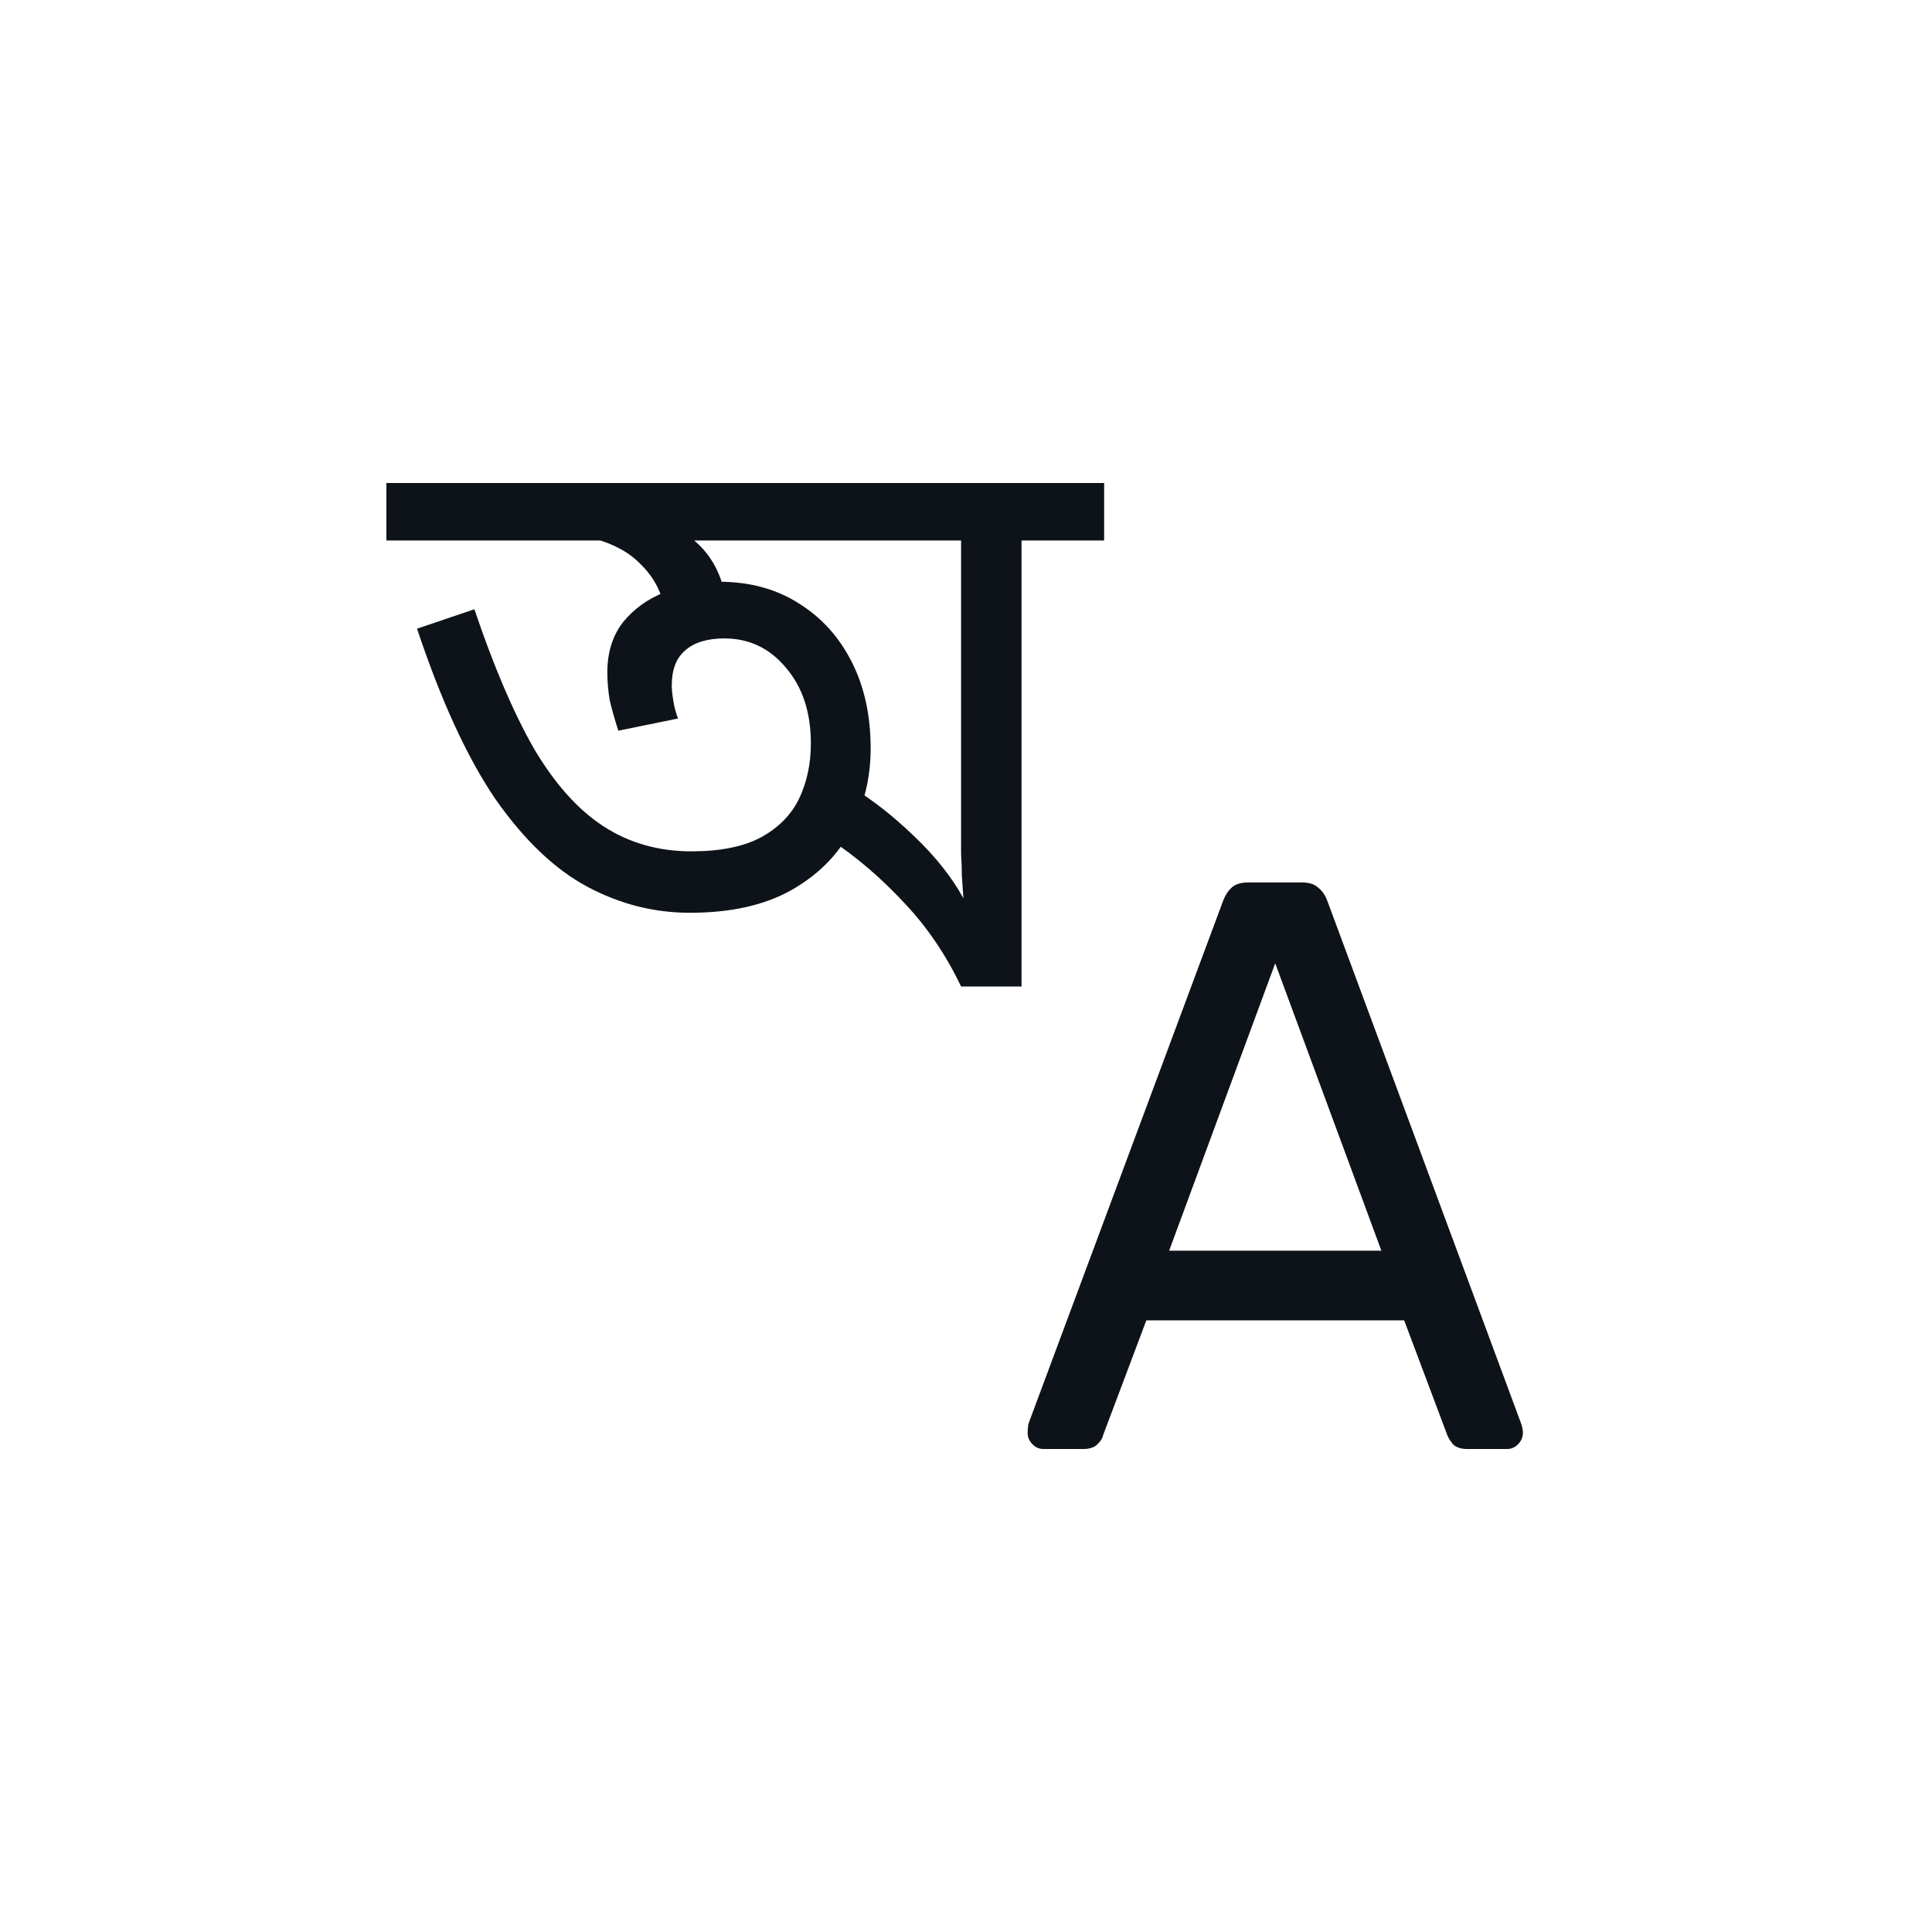 <svg width="20" height="20" viewBox="0 0 20 20" fill="none" xmlns="http://www.w3.org/2000/svg">
<g id="Frame 8">
<g id="Vector">
<path d="M11.43 5V5.595H10.575V10.212H9.949C9.791 9.882 9.596 9.595 9.363 9.349C9.129 9.097 8.88 8.882 8.614 8.704L8.817 8.151C9.024 8.273 9.238 8.441 9.46 8.653C9.683 8.866 9.854 9.081 9.973 9.299C9.968 9.215 9.962 9.137 9.957 9.064C9.957 8.991 9.954 8.916 9.949 8.838C9.949 8.759 9.949 8.676 9.949 8.586V5.595H4V5H11.43ZM7.141 9.449C6.772 9.449 6.42 9.36 6.083 9.181C5.747 9.002 5.43 8.701 5.131 8.276C4.838 7.846 4.567 7.257 4.317 6.508L4.911 6.307C5.107 6.888 5.31 7.366 5.522 7.74C5.739 8.109 5.98 8.38 6.246 8.553C6.512 8.726 6.816 8.813 7.157 8.813C7.456 8.813 7.694 8.765 7.874 8.67C8.058 8.57 8.191 8.435 8.272 8.268C8.354 8.095 8.394 7.905 8.394 7.698C8.394 7.374 8.308 7.112 8.134 6.91C7.966 6.709 7.754 6.609 7.499 6.609C7.32 6.609 7.185 6.651 7.092 6.734C7 6.813 6.954 6.933 6.954 7.095C6.954 7.134 6.959 7.187 6.97 7.254C6.981 7.321 6.997 7.382 7.019 7.438L6.401 7.564C6.363 7.447 6.333 7.341 6.311 7.246C6.295 7.145 6.287 7.05 6.287 6.961C6.287 6.754 6.341 6.581 6.449 6.441C6.563 6.302 6.707 6.198 6.881 6.131C7.06 6.059 7.247 6.022 7.442 6.022C7.762 6.022 8.039 6.098 8.272 6.248C8.506 6.394 8.687 6.595 8.817 6.852C8.948 7.109 9.013 7.408 9.013 7.748C9.013 8.05 8.945 8.332 8.809 8.595C8.674 8.852 8.468 9.058 8.191 9.215C7.914 9.371 7.564 9.449 7.141 9.449ZM6.881 6.316C6.854 6.137 6.772 5.98 6.637 5.846C6.506 5.707 6.314 5.609 6.059 5.553L6.254 5.176L6.62 5.277C6.93 5.399 7.152 5.539 7.288 5.695C7.423 5.852 7.502 6.05 7.524 6.29L6.881 6.316Z" fill="#0E131A"/>
<path d="M10.801 15C10.757 15 10.719 14.983 10.687 14.95C10.654 14.916 10.638 14.877 10.638 14.832C10.638 14.805 10.641 14.774 10.646 14.74L12.664 9.319C12.686 9.263 12.716 9.218 12.754 9.185C12.792 9.151 12.849 9.135 12.925 9.135H13.478C13.549 9.135 13.603 9.151 13.641 9.185C13.684 9.218 13.717 9.263 13.738 9.319L15.748 14.74C15.759 14.774 15.765 14.805 15.765 14.832C15.765 14.877 15.748 14.916 15.716 14.95C15.683 14.983 15.645 15 15.602 15H15.187C15.122 15 15.073 14.983 15.04 14.95C15.013 14.916 14.994 14.886 14.983 14.858L14.536 13.668H11.867L11.419 14.858C11.414 14.886 11.395 14.916 11.362 14.95C11.33 14.983 11.281 15 11.216 15H10.801ZM12.103 12.947H14.3L13.201 9.972L12.103 12.947Z" fill="#0E131A"/>
</g>
</g>
</svg>
